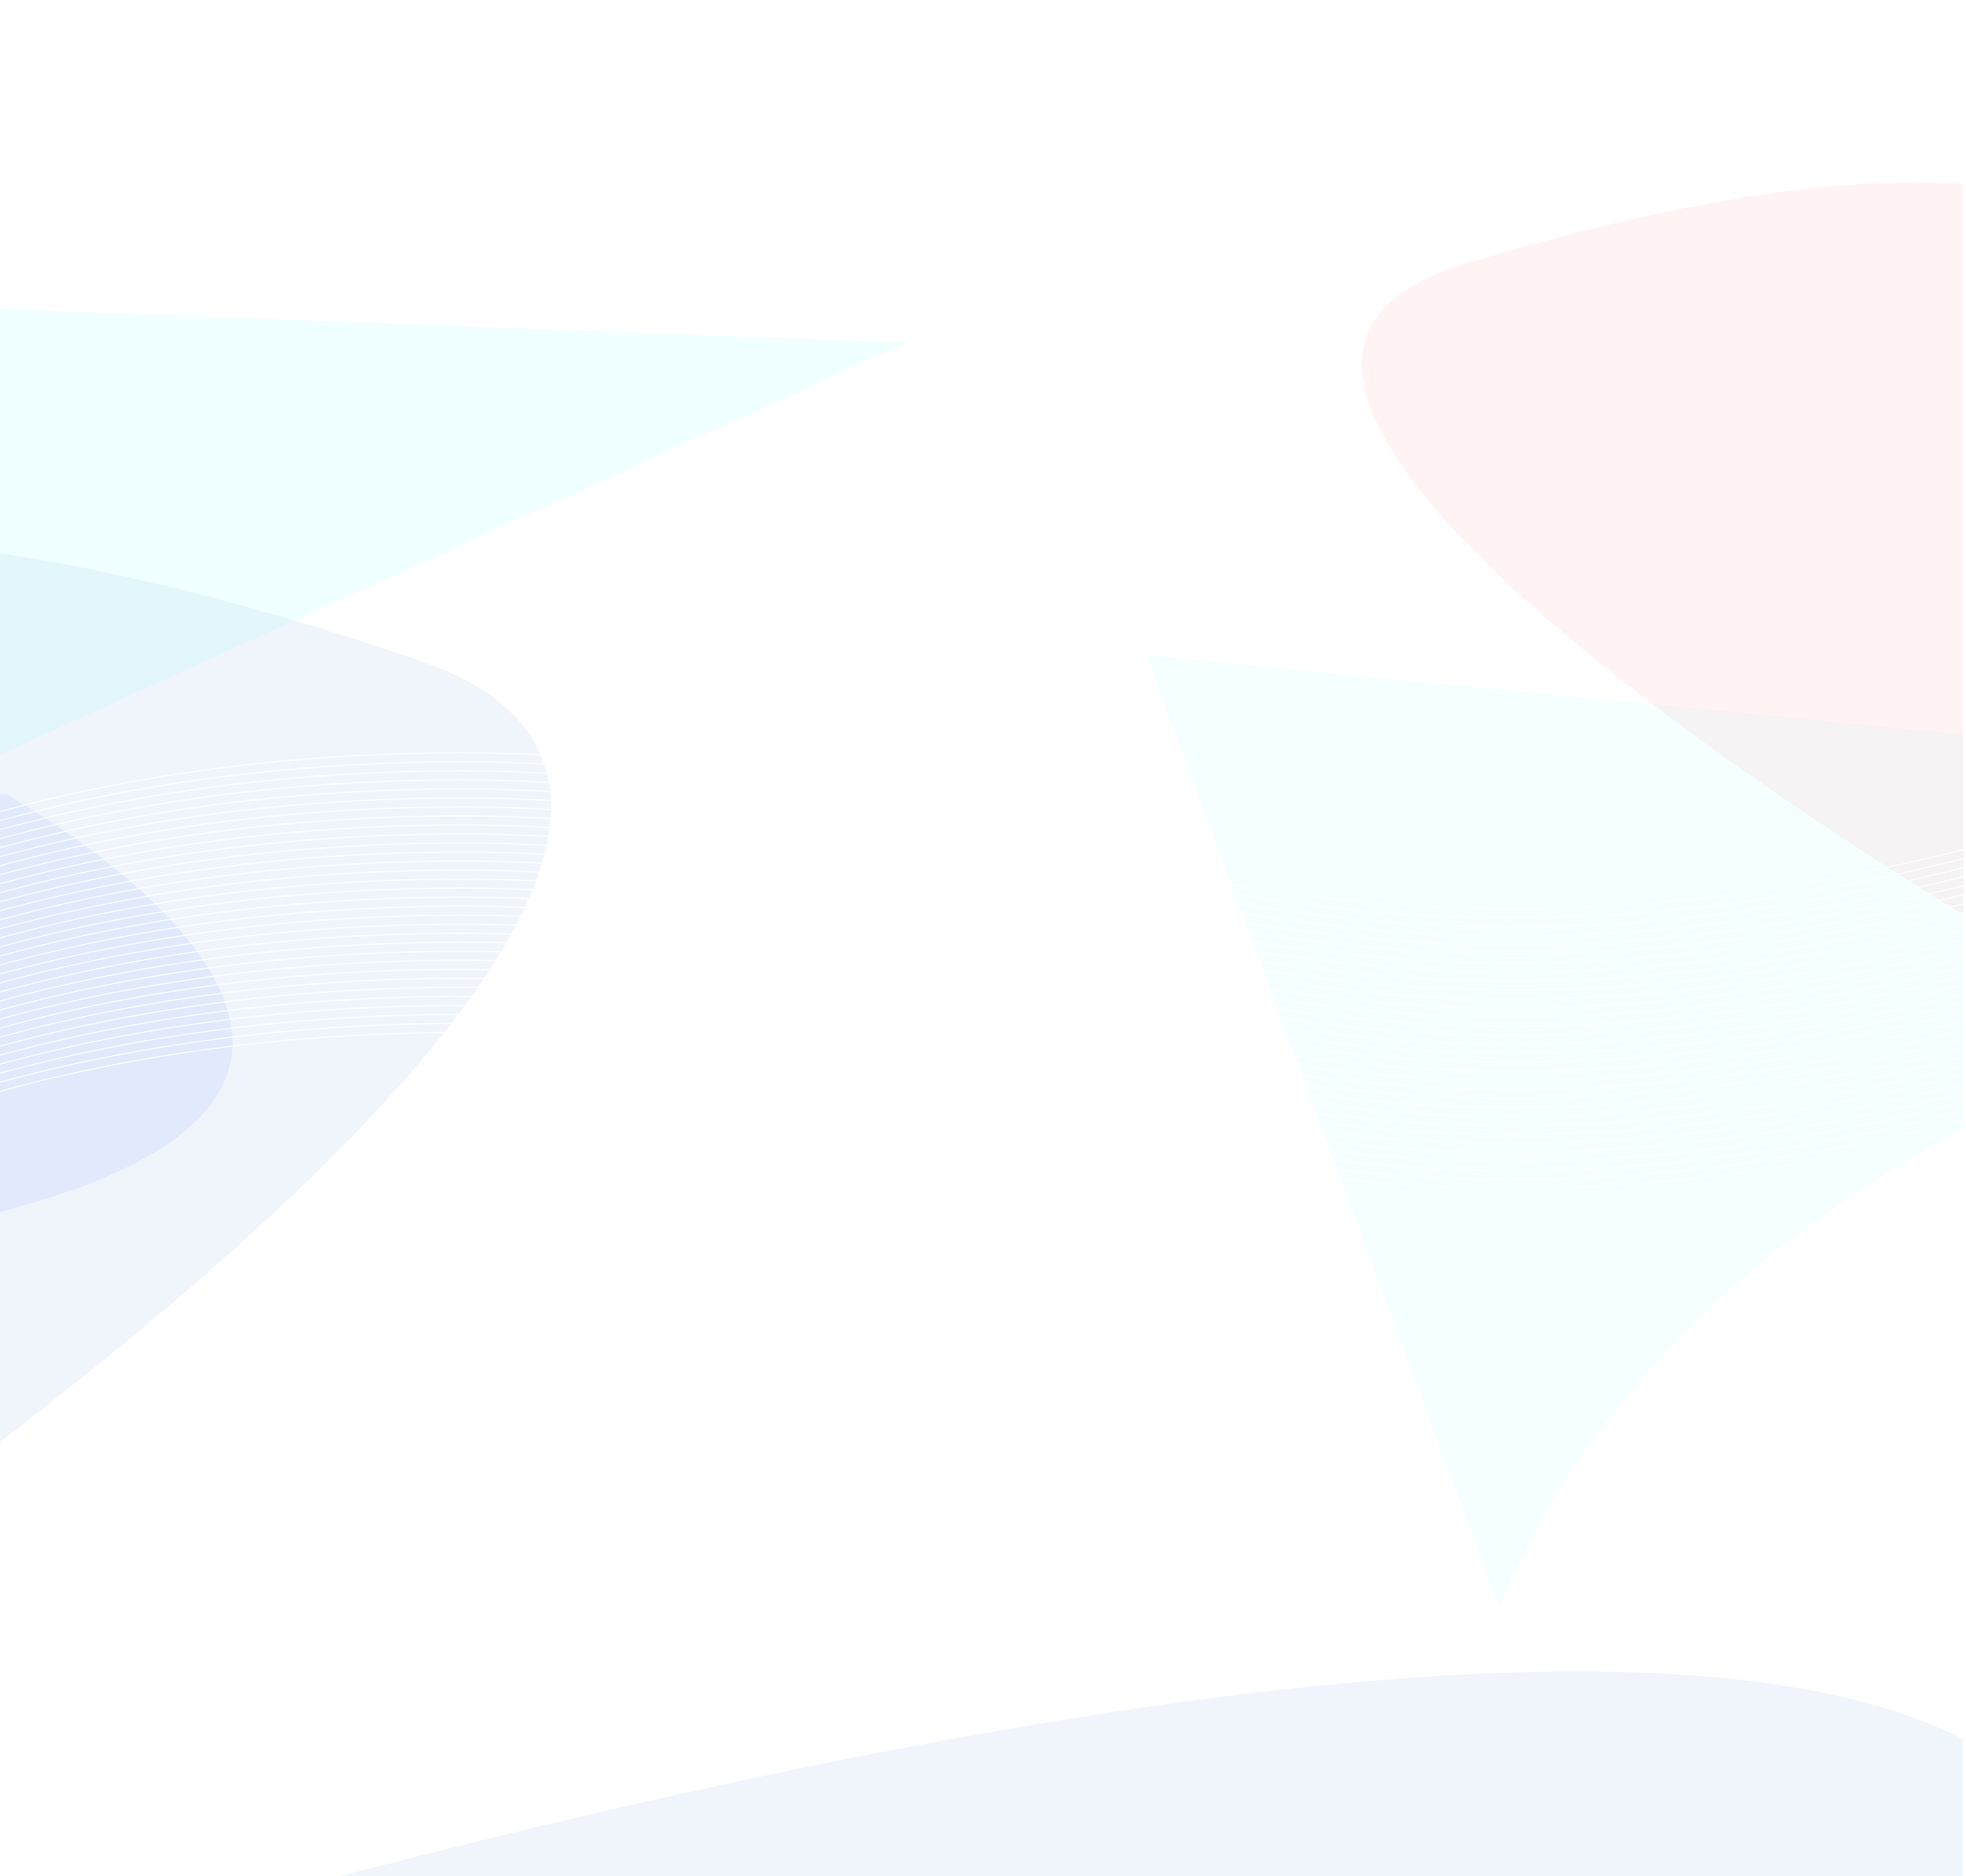 <svg width="1920" height="1832" viewBox="0 0 1920 1832" fill="none" xmlns="http://www.w3.org/2000/svg"><mask id="a" style="mask-type:alpha" maskUnits="userSpaceOnUse" x="-19" y="0" width="1936" height="2408"><path fill="#fff" d="M-19 0h1936v2408H-19z"/></mask><g mask="url(#a)"><path d="M-333.299 775.376H5.691s677.981 373.834-338.99 458.414V775.376z" fill="#EEF3FF" filter="url(#b)"/><path d="M-291.93 534.998V1615.82S928.697 823.018 409.449 644.926C-81.836 476.424-291.93 534.998-291.93 534.998z" fill="#085ED0" fill-opacity=".06" filter="url(#c)"/><path d="M2274.37 2201H-867s2304.25-836.79 2821.87-480.82c489.74 336.79 319.5 480.82 319.5 480.82z" fill="#085ED0" fill-opacity=".06" filter="url(#d)"/><path d="M1955.07 184.663v731.024s-919.15-536.219-528.15-656.673c369.95-113.968 528.15-74.351 528.15-74.351z" fill="#FF1212" fill-opacity=".05" filter="url(#e)"/><path d="M883.648 334.883L-573.615 997.645s894.232-464.902 133.341-712.503l1323.922 49.741z" fill="#0FF" fill-opacity=".06" filter="url(#f)"/><path d="M1119.37 639.663l2101.7 204.349S1791.69 784.995 1464.22 1568.7l-344.85-929.037z" fill="#0FF" fill-opacity=".04" filter="url(#g)"/></g><path d="M-258 1163.41c57.672-24.76 291.367-155.38 711.283-155.38 524.894 0 818.267 304.36 1609.787 52.93M-258 890.382C-200.328 865.623 33.367 735 453.283 735c524.894 0 818.267 304.36 1609.787 52.932" stroke="#fff"/><path d="M-258 1154.6c57.672-24.76 291.367-155.379 711.283-155.379 524.894 0 818.267 304.359 1609.787 52.929" stroke="#fff"/><path d="M-258 1145.79c57.672-24.75 291.367-155.378 711.283-155.378 524.894 0 818.267 304.358 1609.787 52.928" stroke="#fff"/><path d="M-258 1136.99c57.672-24.76 291.367-155.386 711.283-155.386 524.894 0 818.267 304.356 1609.787 52.936" stroke="#fff"/><path d="M-258 1128.18c57.672-24.76 291.367-155.381 711.283-155.381 524.894 0 818.267 304.361 1609.787 52.931" stroke="#fff"/><path d="M-258 1119.37c57.672-24.75 291.367-155.378 711.283-155.378 524.894 0 818.267 304.358 1609.787 52.928" stroke="#fff"/><path d="M-258 1110.57c57.672-24.76 291.367-155.386 711.283-155.386 524.894 0 818.267 304.356 1609.787 52.936" stroke="#fff"/><path d="M-258 1101.76c57.672-24.76 291.367-155.383 711.283-155.383 524.894 0 818.267 304.363 1609.787 52.932" stroke="#fff"/><path d="M-258 1092.95c57.672-24.76 291.367-155.38 711.283-155.38 524.894 0 818.267 304.36 1609.787 52.933" stroke="#fff"/><path d="M-258 1084.14c57.672-24.76 291.367-155.378 711.283-155.378 524.894 0 818.267 304.358 1609.787 52.932" stroke="#fff"/><path d="M-258 1075.33c57.672-24.75 291.367-155.377 711.283-155.377 524.894 0 818.267 304.357 1609.787 52.932" stroke="#fff"/><path d="M-258 1066.53c57.672-24.76 291.367-155.382 711.283-155.382 524.894 0 818.267 304.362 1609.787 52.933" stroke="#fff"/><path d="M-258 1057.72c57.672-24.76 291.367-155.38 711.283-155.38 524.894 0 818.267 304.36 1609.787 52.932" stroke="#fff"/><path d="M-258 1048.91c57.672-24.76 291.367-155.379 711.283-155.379 524.894 0 818.267 304.359 1609.787 52.932" stroke="#fff"/><path d="M-258 1040.1c57.672-24.75 291.367-155.377 711.283-155.377 524.894 0 818.267 304.357 1609.787 52.932" stroke="#fff"/><path d="M-258 1031.3c57.672-24.76 291.367-155.382 711.283-155.382 524.894 0 818.267 304.362 1609.787 52.932" stroke="#fff"/><path d="M-258 1022.49c57.672-24.756 291.367-155.379 711.283-155.379 524.894 0 818.267 304.359 1609.787 52.933" stroke="#fff"/><path d="M-258 1013.68c57.672-24.754 291.367-155.377 711.283-155.377 524.894 0 818.267 304.357 1609.787 52.932" stroke="#fff"/><path d="M-258 1004.88c57.672-24.761 291.367-155.384 711.283-155.384 524.894 0 818.267 304.364 1609.787 52.932" stroke="#fff"/><path d="M-258 996.069c57.672-24.758 291.367-155.381 711.283-155.381 524.894 0 818.267 304.362 1609.787 52.932" stroke="#fff"/><path d="M-258 987.262c57.672-24.758 291.367-155.381 711.283-155.381 524.894 0 818.267 304.359 1609.787 52.932" stroke="#fff"/><path d="M-258 978.456c57.672-24.759 291.367-155.382 711.283-155.382 524.894 0 818.267 304.356 1609.787 52.932" stroke="#fff"/><path d="M-258 969.647c57.672-24.758 291.367-155.381 711.283-155.381 524.894 0 818.267 304.364 1609.787 52.932" stroke="#fff"/><path d="M-258 960.839c57.672-24.759 291.367-155.382 711.283-155.382 524.894 0 818.267 304.363 1609.787 52.932" stroke="#fff"/><path d="M-258 952.034c57.672-24.759 291.367-155.382 711.283-155.382 524.894 0 818.267 304.358 1609.787 52.933" stroke="#fff"/><path d="M-258 943.225c57.672-24.758 291.367-155.381 711.283-155.381 524.894 0 818.267 304.356 1609.787 52.932" stroke="#fff"/><path d="M-258 934.419c57.672-24.759 291.367-155.382 711.283-155.382 524.894 0 818.267 304.363 1609.787 52.932" stroke="#fff"/><path d="M-258 925.612c57.672-24.759 291.367-155.382 711.283-155.382 524.894 0 818.267 304.36 1609.787 52.933" stroke="#fff"/><path d="M-258 916.804c57.672-24.759 291.367-155.382 711.283-155.382 524.894 0 818.267 304.358 1609.787 52.932" stroke="#fff"/><path d="M-258 907.997c57.672-24.759 291.367-155.382 711.283-155.382 524.894 0 818.267 304.365 1609.787 52.932" stroke="#fff"/><path d="M-258 899.188c57.672-24.758 291.367-155.381 711.283-155.381 524.894 0 818.267 304.363 1609.787 52.932" stroke="#fff"/><defs><filter id="b" x="-503.299" y="605.375" width="900.371" height="798.416" filterUnits="userSpaceOnUse" color-interpolation-filters="sRGB"><feFlood flood-opacity="0" result="BackgroundImageFix"/><feBlend in="SourceGraphic" in2="BackgroundImageFix" result="shape"/><feGaussianBlur stdDeviation="85" result="effect1_foregroundBlur_1755_32553"/></filter><filter id="c" x="-461.93" y="355.146" width="1170" height="1430.67" filterUnits="userSpaceOnUse" color-interpolation-filters="sRGB"><feFlood flood-opacity="0" result="BackgroundImageFix"/><feBlend in="SourceGraphic" in2="BackgroundImageFix" result="shape"/><feGaussianBlur stdDeviation="85" result="effect1_foregroundBlur_1755_32553"/></filter><filter id="d" x="-1037" y="1462" width="3510" height="909" filterUnits="userSpaceOnUse" color-interpolation-filters="sRGB"><feFlood flood-opacity="0" result="BackgroundImageFix"/><feBlend in="SourceGraphic" in2="BackgroundImageFix" result="shape"/><feGaussianBlur stdDeviation="85" result="effect1_foregroundBlur_1755_32553"/></filter><filter id="e" x="1160.07" y="8" width="965" height="1077.69" filterUnits="userSpaceOnUse" color-interpolation-filters="sRGB"><feFlood flood-opacity="0" result="BackgroundImageFix"/><feBlend in="SourceGraphic" in2="BackgroundImageFix" result="shape"/><feGaussianBlur stdDeviation="85" result="effect1_foregroundBlur_1755_32553"/></filter><filter id="f" x="-743.615" y="115.143" width="1797.26" height="1052.5" filterUnits="userSpaceOnUse" color-interpolation-filters="sRGB"><feFlood flood-opacity="0" result="BackgroundImageFix"/><feBlend in="SourceGraphic" in2="BackgroundImageFix" result="shape"/><feGaussianBlur stdDeviation="85" result="effect1_foregroundBlur_1755_32553"/></filter><filter id="g" x="949.369" y="469.664" width="2441.7" height="1269.04" filterUnits="userSpaceOnUse" color-interpolation-filters="sRGB"><feFlood flood-opacity="0" result="BackgroundImageFix"/><feBlend in="SourceGraphic" in2="BackgroundImageFix" result="shape"/><feGaussianBlur stdDeviation="85" result="effect1_foregroundBlur_1755_32553"/></filter></defs></svg>